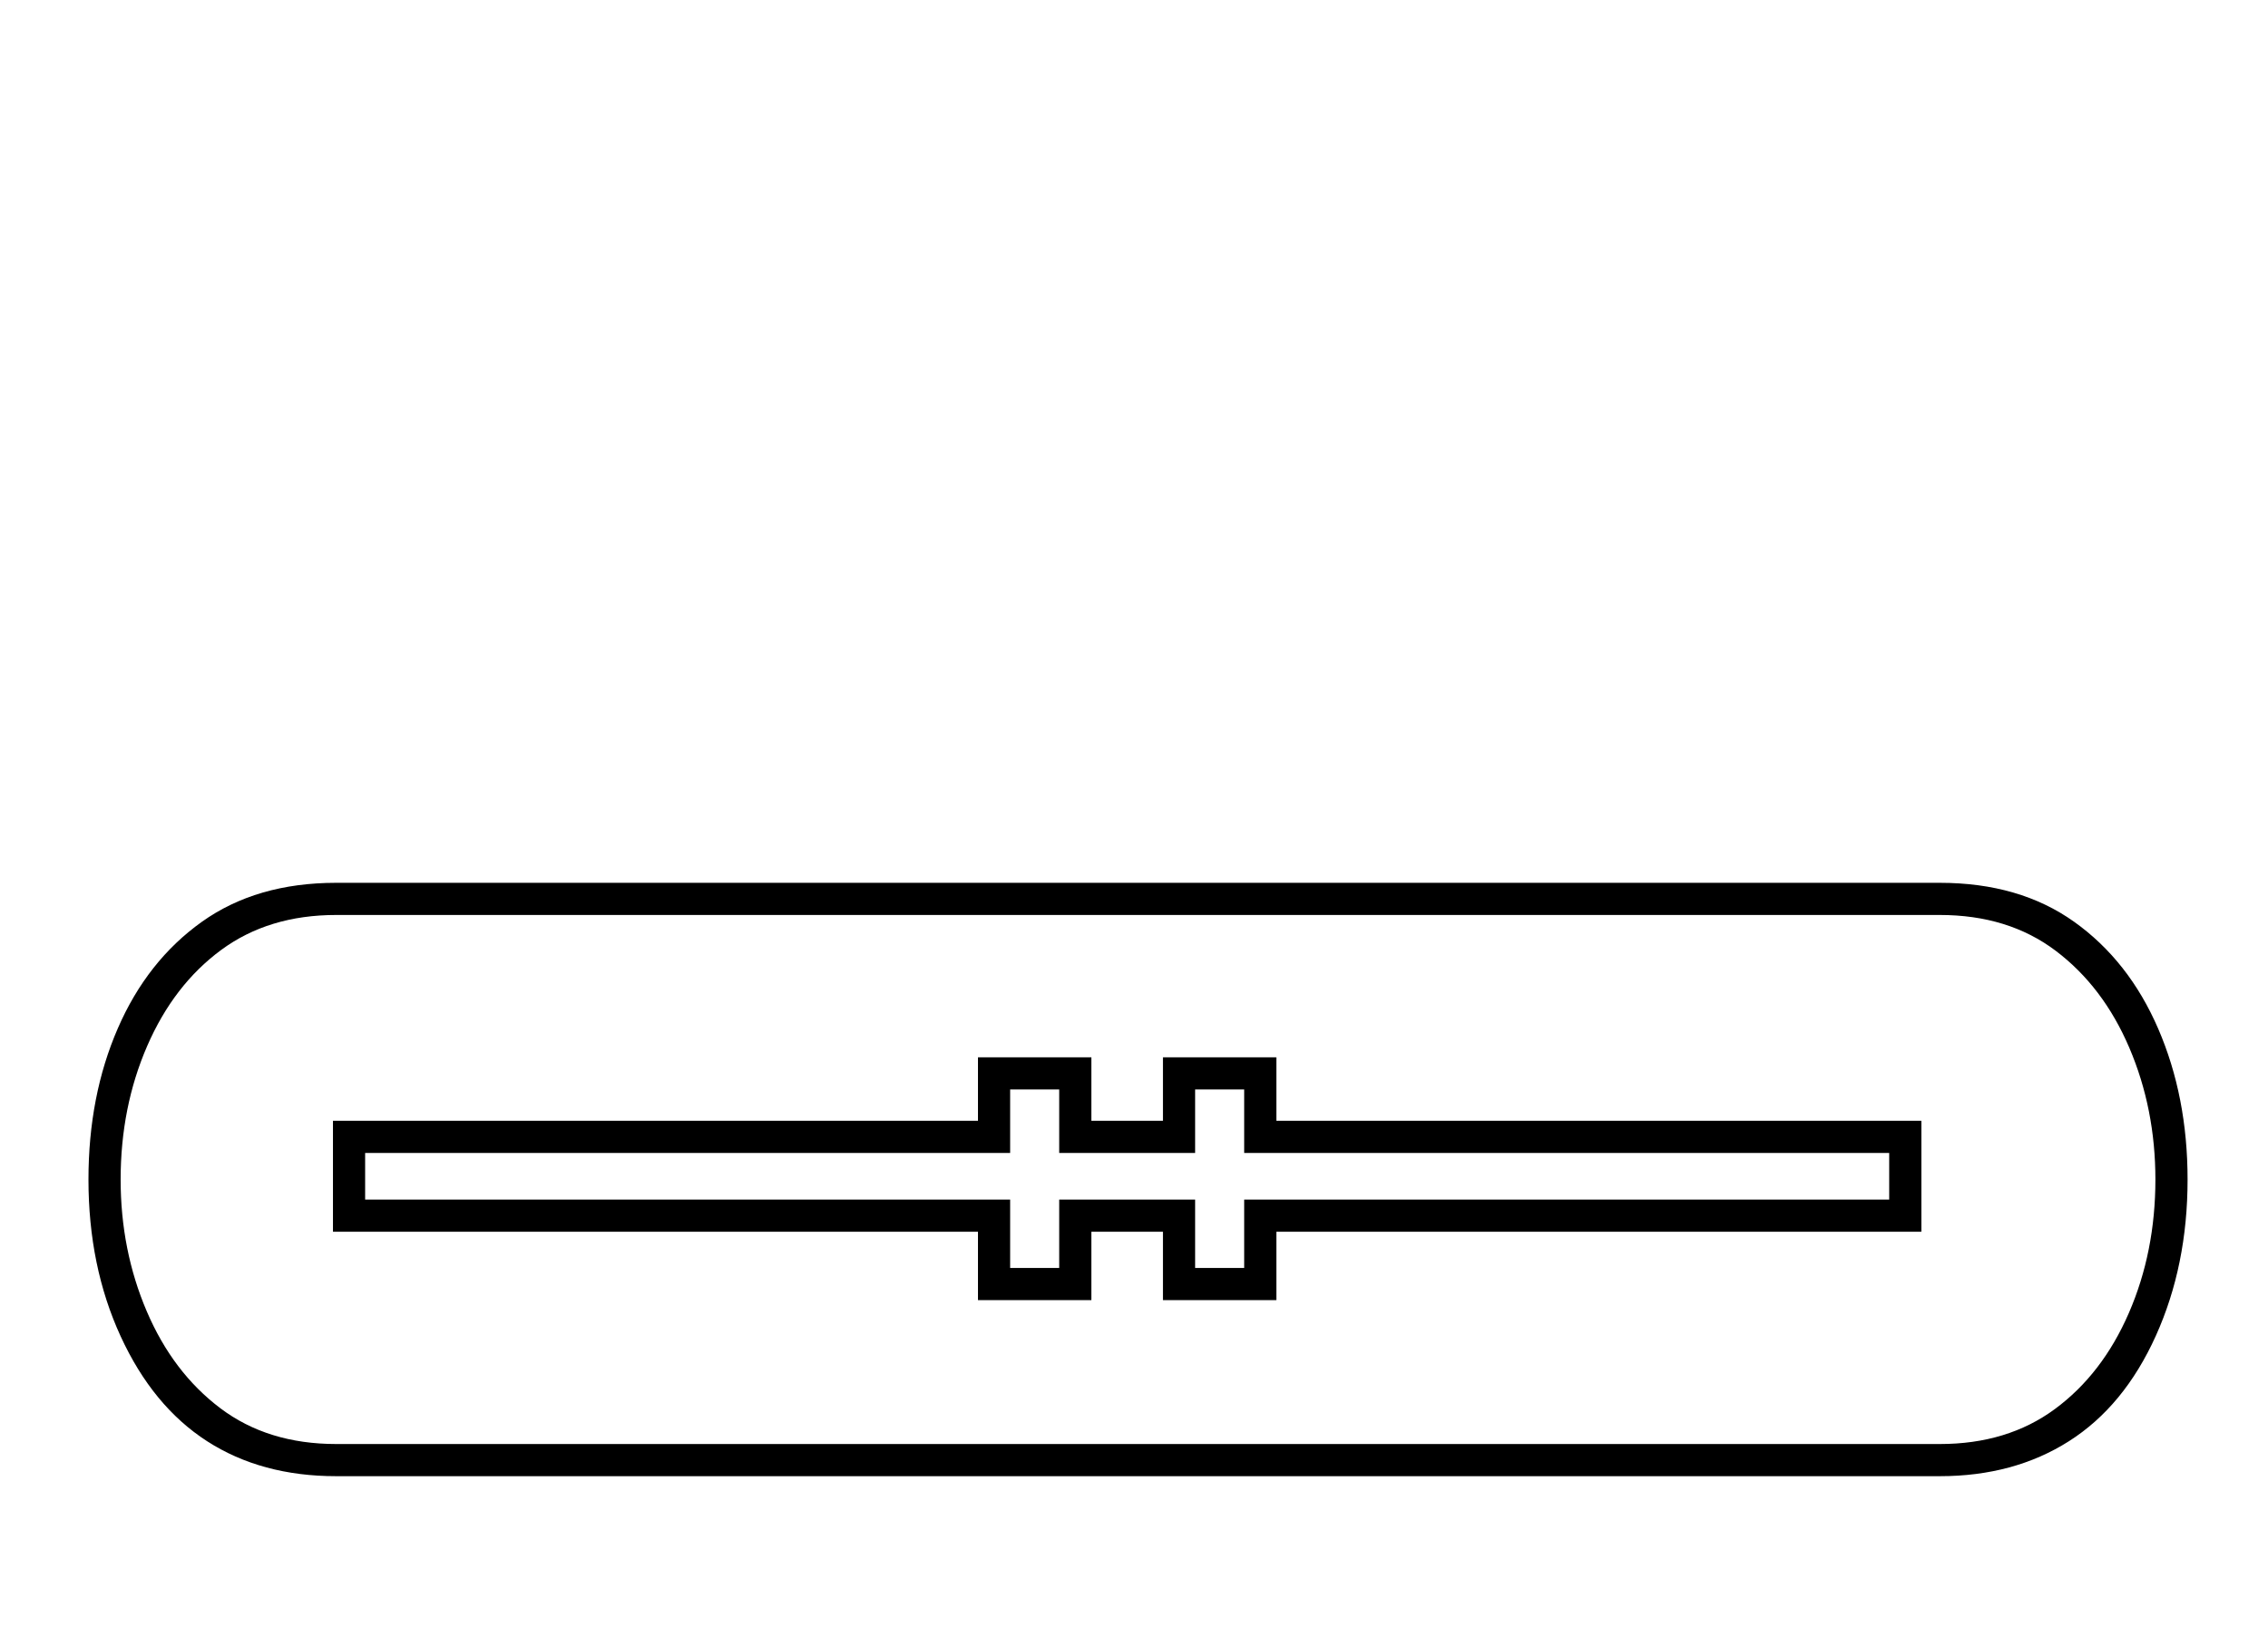 <?xml version="1.0" standalone="no"?>
<!DOCTYPE svg PUBLIC "-//W3C//DTD SVG 1.1//EN" "http://www.w3.org/Graphics/SVG/1.1/DTD/svg11.dtd" >
<svg xmlns="http://www.w3.org/2000/svg" xmlns:xlink="http://www.w3.org/1999/xlink" version="1.1" viewBox="-10 0 2820 2048">
  <g transform="matrix(1 0 0 -1 0 1638)">
   <path fill="currentColor"
d="M1206 106h-802v138h802v79h141v-79h89v79h141v-79h802v-138h-802v-85h-141v85h-89v-85h-141v85zM1537 283h-61v-79h-169v79h-61v-79h-802v-58h802v-85h61v85h169v-85h61v85h802v58h-802v79zM2402 540q99 0 167 -48.5t104.5 -133t36.5 -187.5q0 -107 -39.5 -194.5
t-108 -131t-160.5 -43.5h-1994q-93 0 -160.5 43.5t-107.5 130.5t-40 195q0 104 36.5 188t104.5 132.5t167 48.5h1994zM2402 -158q84 0 143 43.5t92 119.5t33 166q0 88 -32.5 164t-91.5 120.5t-144 44.5h-1994q-84 0 -143 -43.5t-92 -119.5t-33 -166q0 -88 32.5 -164
t91.5 -120.5t144 -44.5h1994z" />
  </g>

</svg>
